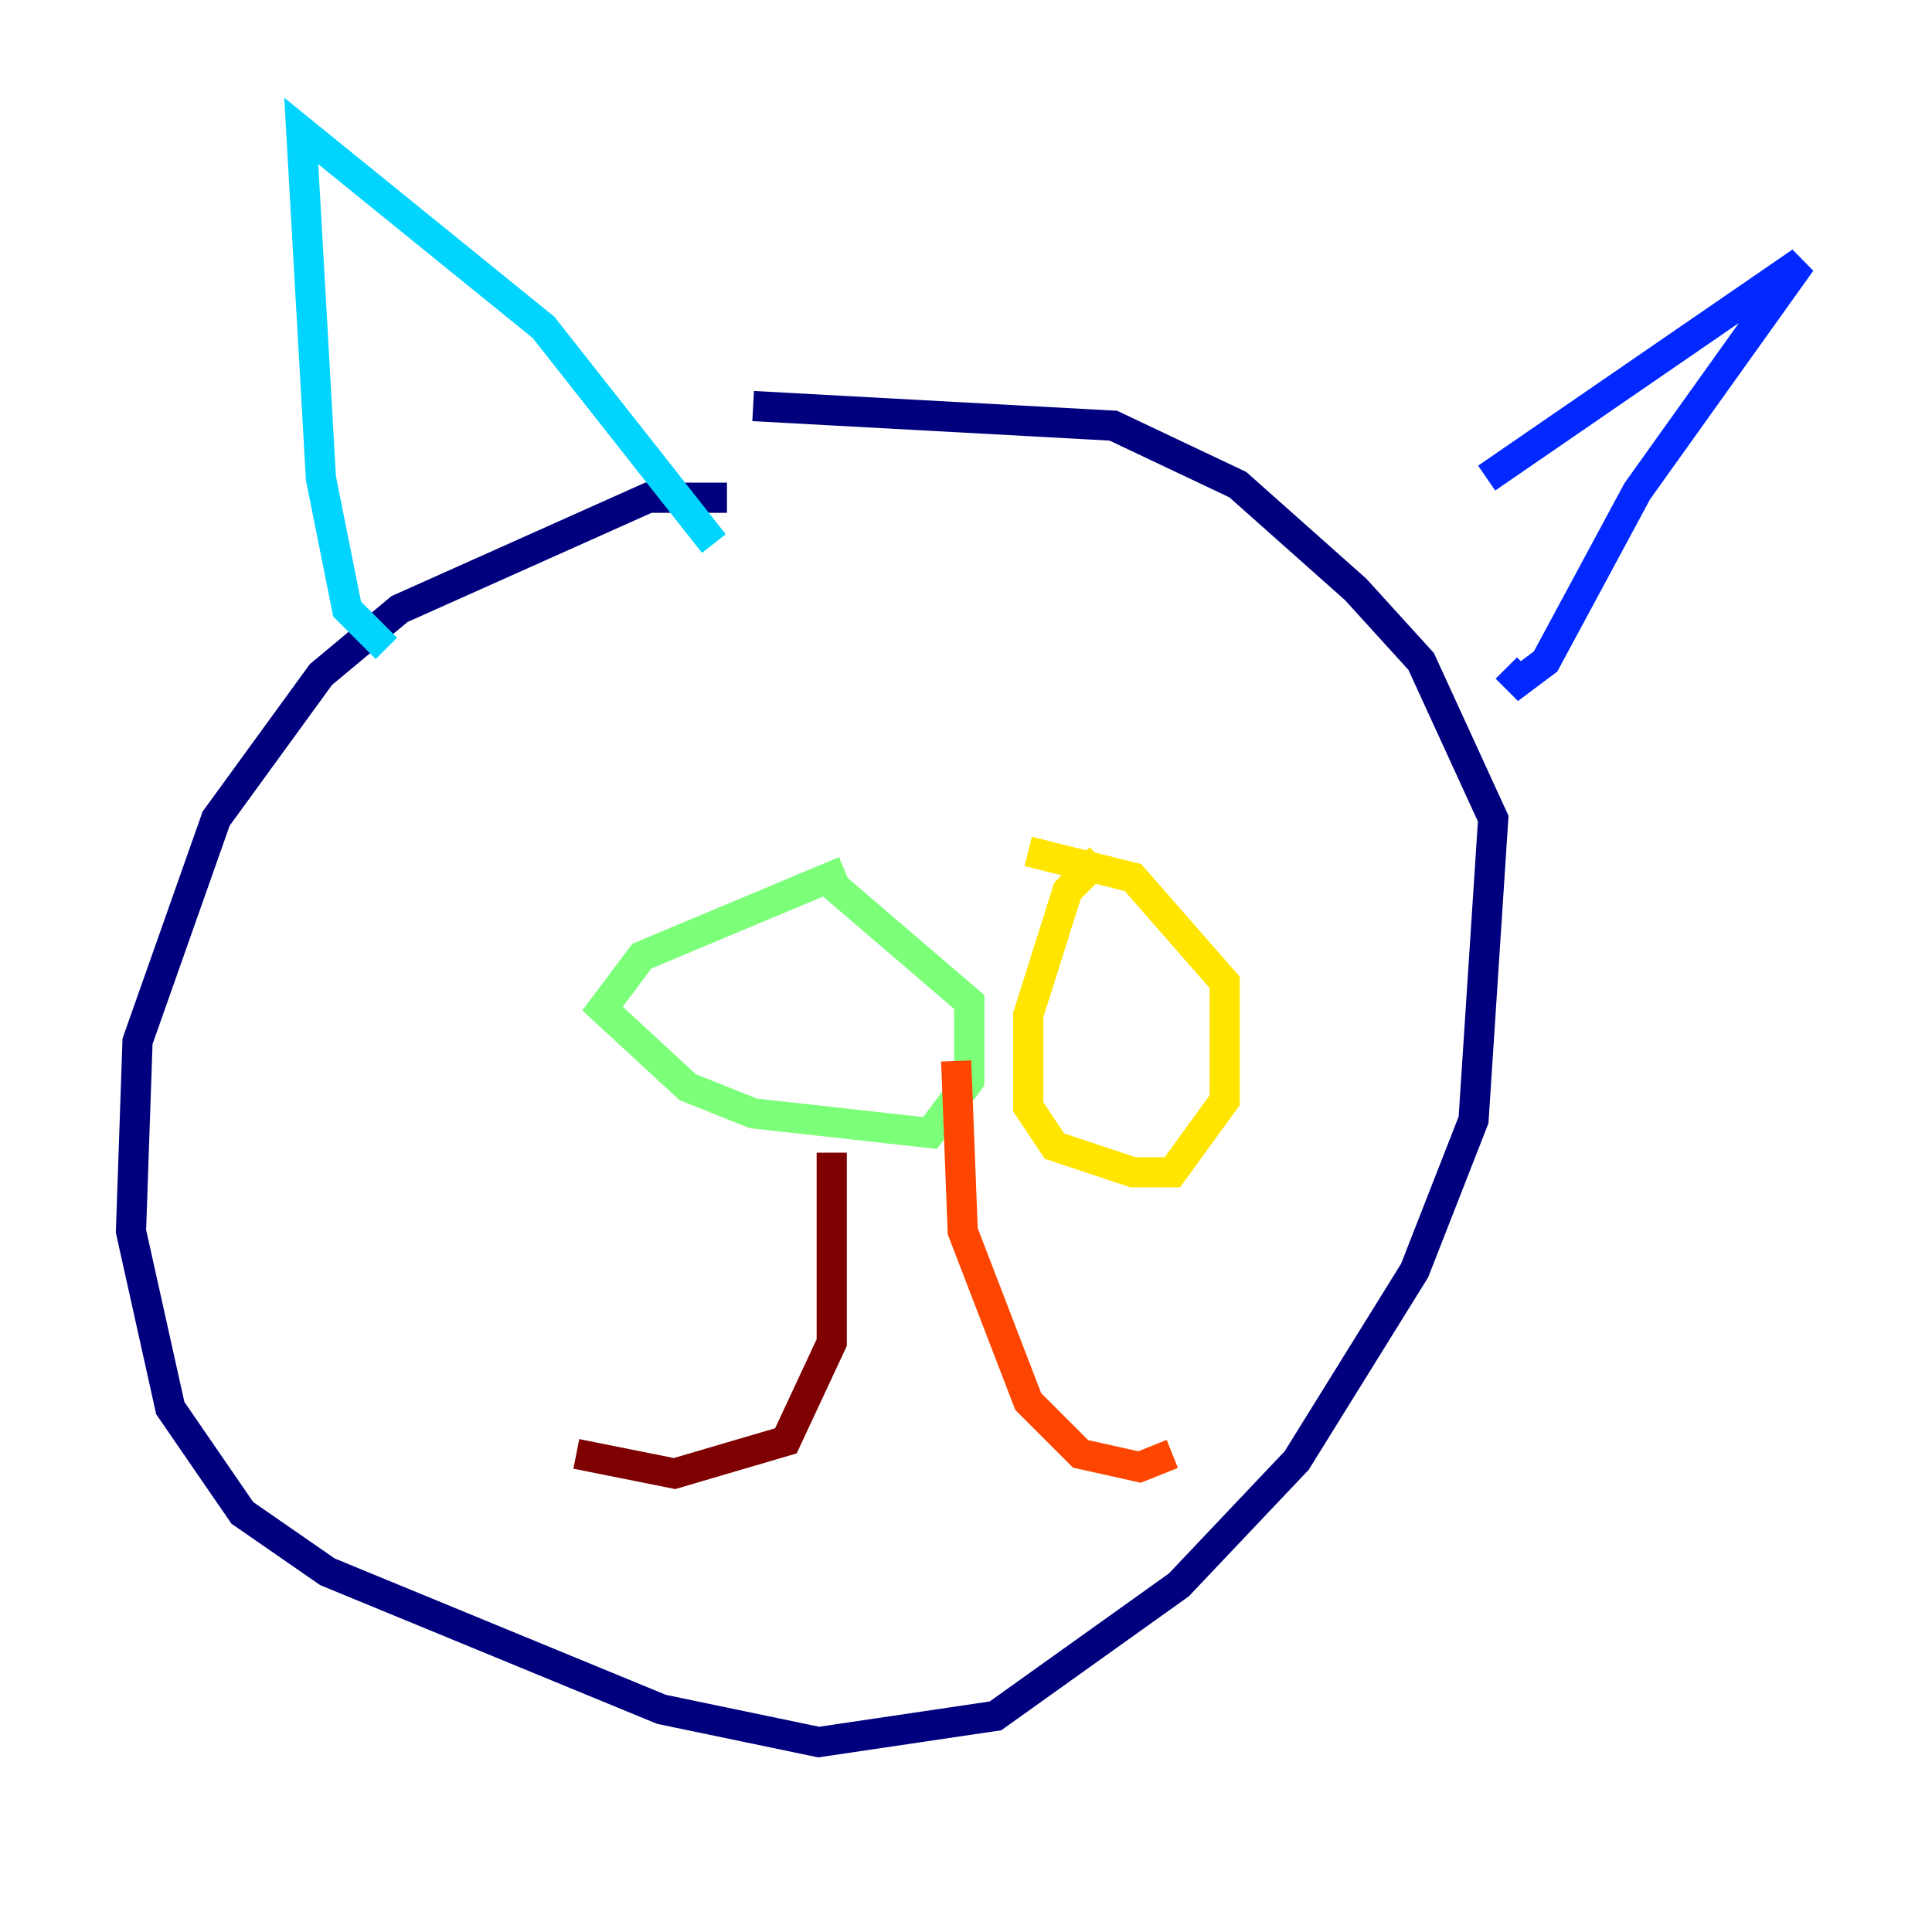 <?xml version="1.0" encoding="utf-8" ?>
<svg baseProfile="tiny" height="128" version="1.2" viewBox="0,0,128,128" width="128" xmlns="http://www.w3.org/2000/svg" xmlns:ev="http://www.w3.org/2001/xml-events" xmlns:xlink="http://www.w3.org/1999/xlink"><defs /><polyline fill="none" points="48.163,32.976 42.956,32.976 26.468,40.352 21.261,44.691 14.319,54.237 9.112,68.99 8.678,81.573 11.281,93.288 16.054,100.231 21.695,104.136 43.824,113.248 54.237,115.417 65.953,113.681 78.102,105.003 85.912,96.759 93.722,84.176 97.627,74.197 98.929,54.237 94.156,43.824 89.817,39.051 82.007,32.108 73.763,28.203 49.898,26.902" stroke="#00007f" stroke-width="2" /><polyline fill="none" points="98.495,31.675 119.322,17.356 108.475,32.542 102.4,43.824 100.664,45.125 99.797,44.258" stroke="#0028ff" stroke-width="2" /><polyline fill="none" points="25.6,42.956 22.997,40.352 21.261,31.675 19.959,8.678 36.014,21.695 47.295,36.014" stroke="#00d4ff" stroke-width="2" /><polyline fill="none" points="55.973,57.709 42.522,63.349 39.919,66.82 45.559,72.027 49.898,73.763 61.614,75.064 64.217,71.593 64.217,66.386 55.105,58.576" stroke="#7cff79" stroke-width="2" /><polyline fill="none" points="72.895,56.841 70.725,59.01 68.122,67.254 68.122,73.329 69.858,75.932 75.064,77.668 77.668,77.668 81.139,72.895 81.139,65.085 75.064,58.142 68.122,56.407" stroke="#ffe500" stroke-width="2" /><polyline fill="none" points="63.349,70.291 63.783,81.573 68.122,92.854 71.593,96.325 75.498,97.193 77.668,96.325" stroke="#ff4600" stroke-width="2" /><polyline fill="none" points="55.105,76.366 55.105,88.949 52.068,95.458 44.691,97.627 38.183,96.325" stroke="#7f0000" stroke-width="2" /></svg>